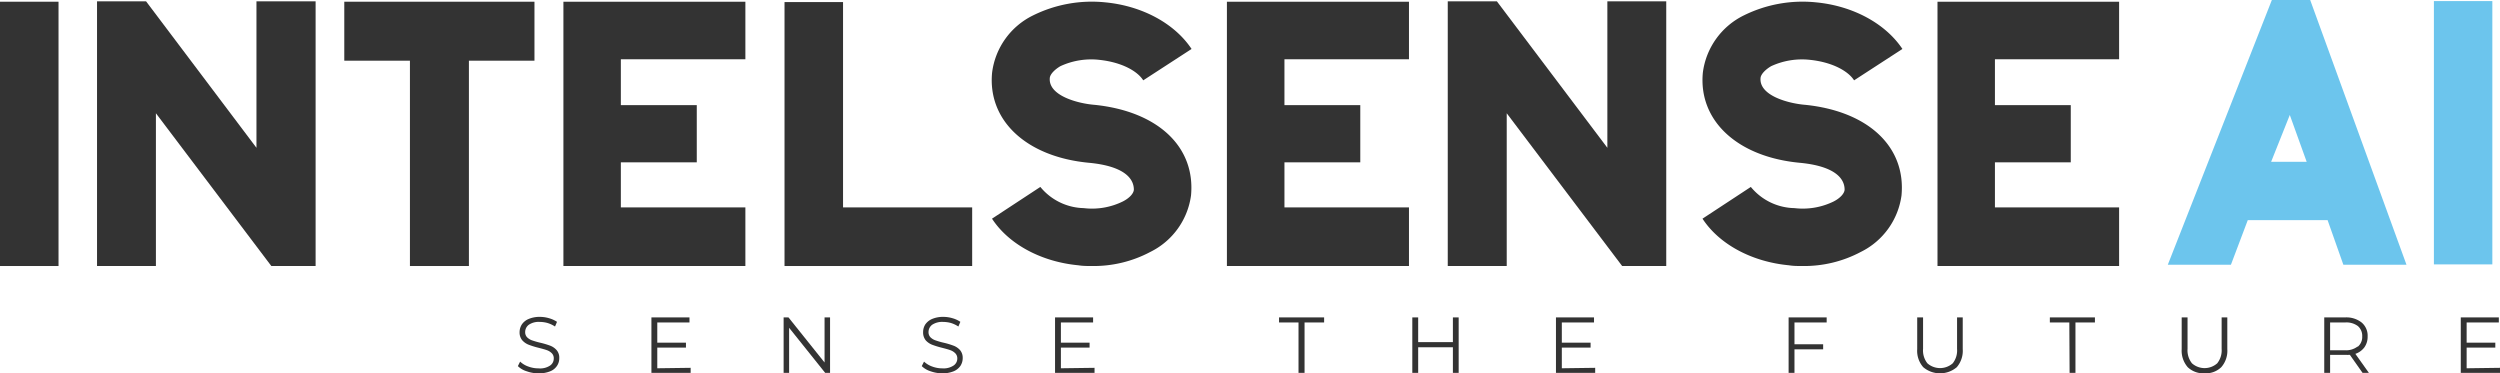 <svg xmlns="http://www.w3.org/2000/svg" viewBox="0 0 277.24 41.4"><defs><style>.cls-1{fill:#6cc5ed;}.cls-2{fill:#333;}</style></defs><title>Asset 40</title><g id="Layer_2" data-name="Layer 2"><g id="Layer_1-2" data-name="Layer 1"><path class="cls-1" d="M240.4,29.36,251.94,0h4.25l10.68,29.36h-7l-1.75-4.95h-8.85l-1.87,4.95Zm11.46-11.42h3.94l-1.87-5.19Z"/><path class="cls-1" d="M269.91,29.32V.12h6.48v29.2Z"/><path class="cls-2" d="M0,29.5V.19H6.49V29.5Z"/><path class="cls-2" d="M17.29,29.5H10.76V.15H16.2L28.44,16.39V.15H35V29.5H30.09L17.29,12.56Z"/><path class="cls-2" d="M59.27,6.73H52V29.5H45.46V6.73H38.18V.19H59.27Z"/><path class="cls-2" d="M68.85,6.57v5.09h8.42V18H68.85v5H82.66V29.5H62.48V.19H82.66V6.57Z"/><path class="cls-2" d="M87,29.5V.23h6.49V23h14.32V29.5Z"/><path class="cls-2" d="M132.08,21.67a8.21,8.21,0,0,1-4.5,6.26,13.38,13.38,0,0,1-6.5,1.57c-.51,0-1,0-1.49-.08-4.14-.39-7.74-2.35-9.58-5.17l5.36-3.52a6.41,6.41,0,0,0,4.81,2.35,7.74,7.74,0,0,0,4.34-.74c.71-.36,1.18-.86,1.22-1.29,0-.59-.16-2.55-5-3-6.93-.66-11.23-4.69-10.72-10a8.2,8.2,0,0,1,4.54-6.34,14.68,14.68,0,0,1,8-1.45c4.11.39,7.71,2.35,9.58,5.17l-5.36,3.48c-.62-1-2.34-2-4.85-2.27a8.12,8.12,0,0,0-4.34.7c-.66.39-1.13.9-1.17,1.29-.2,2,3.17,2.86,5,3v0C128.4,12.36,132.58,16.27,132.08,21.67Z"/><path class="cls-2" d="M142.44,6.57v5.09h8.41V18h-8.41v5h13.81V29.5H136.06V.19h20.19V6.57Z"/><path class="cls-2" d="M167.09,29.5h-6.54V.15H166l12.25,16.24V.15h6.53V29.5h-4.89L167.09,12.56Z"/><path class="cls-2" d="M210.87,21.67a8.21,8.21,0,0,1-4.5,6.26,13.38,13.38,0,0,1-6.5,1.57c-.51,0-1,0-1.48-.08-4.15-.39-7.75-2.35-9.59-5.17l5.36-3.52A6.41,6.41,0,0,0,199,23.08a7.79,7.79,0,0,0,4.35-.74c.7-.36,1.17-.86,1.21-1.29,0-.59-.16-2.55-5-3-6.92-.66-11.23-4.69-10.72-10a8.23,8.23,0,0,1,4.54-6.34,14.68,14.68,0,0,1,8-1.45c4.11.39,7.71,2.35,9.59,5.17l-5.36,3.48c-.63-1-2.35-2-4.86-2.27a8.14,8.14,0,0,0-4.34.7c-.66.39-1.13.9-1.17,1.29-.2,2,3.17,2.86,5,3v0C207.19,12.36,211.37,16.27,210.87,21.67Z"/><path class="cls-2" d="M221.23,6.57v5.09h8.41V18h-8.41v5H235V29.5H214.86V.19H235V6.57Z"/><path class="cls-2" d="M58.43,41.18a2.38,2.38,0,0,1-1-.58l.25-.5a2.49,2.49,0,0,0,.89.54,3.2,3.2,0,0,0,1.14.21A2,2,0,0,0,61,40.54a.93.93,0,0,0,.41-.78.78.78,0,0,0-.22-.59,1.46,1.46,0,0,0-.55-.34c-.22-.08-.52-.16-.91-.26a9.36,9.36,0,0,1-1.1-.34,1.85,1.85,0,0,1-.71-.49,1.33,1.33,0,0,1-.3-.91,1.59,1.59,0,0,1,.25-.85,1.69,1.69,0,0,1,.76-.61,3.12,3.12,0,0,1,1.26-.23,3.57,3.57,0,0,1,1,.15,3.1,3.1,0,0,1,.88.4l-.22.52a3.15,3.15,0,0,0-.83-.39,3.24,3.24,0,0,0-.86-.12,1.94,1.94,0,0,0-1.21.31,1,1,0,0,0-.41.8.81.81,0,0,0,.22.6,1.5,1.5,0,0,0,.56.34,9.33,9.33,0,0,0,.91.26,8.91,8.91,0,0,1,1.1.33,1.82,1.82,0,0,1,.7.49,1.27,1.27,0,0,1,.29.89,1.49,1.49,0,0,1-.25.85,1.61,1.61,0,0,1-.77.61,3.18,3.18,0,0,1-1.27.22A3.79,3.79,0,0,1,58.43,41.18Z"/><path class="cls-2" d="M76.59,40.79v.56H72.24V35.2h4.22v.56H72.89V38h3.18v.55H72.89v2.29Z"/><path class="cls-2" d="M92.05,35.2v6.15h-.54l-4-5v5H86.9V35.2h.54l4,5v-5Z"/><path class="cls-2" d="M103.22,41.18a2.45,2.45,0,0,1-1-.58l.25-.5a2.58,2.58,0,0,0,.89.54,3.2,3.2,0,0,0,1.14.21,2,2,0,0,0,1.24-.31.92.92,0,0,0,.42-.78.79.79,0,0,0-.23-.59,1.46,1.46,0,0,0-.55-.34c-.21-.08-.52-.16-.9-.26a9.62,9.62,0,0,1-1.11-.34,1.85,1.85,0,0,1-.71-.49,1.38,1.38,0,0,1-.29-.91,1.58,1.58,0,0,1,.24-.85,1.75,1.75,0,0,1,.76-.61,3.12,3.12,0,0,1,1.26-.23,3.63,3.63,0,0,1,1,.15,3,3,0,0,1,.87.4l-.22.52a3.24,3.24,0,0,0-.82-.39,3.31,3.31,0,0,0-.87-.12,2,2,0,0,0-1.21.31,1,1,0,0,0-.41.8.81.81,0,0,0,.22.6,1.47,1.47,0,0,0,.57.34,7.92,7.92,0,0,0,.91.26,8.69,8.69,0,0,1,1.09.33,1.85,1.85,0,0,1,.71.49,1.32,1.32,0,0,1,.29.89,1.57,1.57,0,0,1-.25.85,1.71,1.71,0,0,1-.77.61,3.23,3.23,0,0,1-1.28.22A3.88,3.88,0,0,1,103.22,41.18Z"/><path class="cls-2" d="M121.38,40.79v.56H117V35.2h4.22v.56h-3.57V38h3.18v.55h-3.18v2.29Z"/><path class="cls-2" d="M144,35.76h-2.16V35.2h5v.56h-2.17v5.59H144Z"/><path class="cls-2" d="M161.76,35.2v6.15h-.64V38.51h-3.85v2.84h-.65V35.2h.65v2.74h3.85V35.2Z"/><path class="cls-2" d="M176.9,40.79v.56h-4.35V35.2h4.22v.56H173.2V38h3.19v.55H173.2v2.29Z"/><path class="cls-2" d="M199,35.76v2.42h3.18v.56H199v2.61h-.65V35.2h4.22v.56Z"/><path class="cls-2" d="M213.28,40.72a2.75,2.75,0,0,1-.67-2V35.2h.65v3.49a2.3,2.3,0,0,0,.48,1.6,2.13,2.13,0,0,0,2.81,0,2.3,2.3,0,0,0,.48-1.6V35.2h.63v3.52a2.79,2.79,0,0,1-.66,2,2.88,2.88,0,0,1-3.72,0Z"/><path class="cls-2" d="M229.48,35.76h-2.16V35.2h5v.56h-2.16v5.59h-.65Z"/><path class="cls-2" d="M242.61,40.72a2.79,2.79,0,0,1-.67-2V35.2h.65v3.49a2.3,2.3,0,0,0,.49,1.6,2.11,2.11,0,0,0,2.8,0,2.3,2.3,0,0,0,.49-1.6V35.2H247v3.52a2.75,2.75,0,0,1-.67,2,2.48,2.48,0,0,1-1.85.68A2.52,2.52,0,0,1,242.61,40.72Z"/><path class="cls-2" d="M262,41.35l-1.41-2a3.91,3.91,0,0,1-.49,0H258.4v2h-.65V35.2h2.3a2.74,2.74,0,0,1,1.84.56,1.9,1.9,0,0,1,.67,1.55,2,2,0,0,1-.36,1.21,2.08,2.08,0,0,1-1,.72l1.5,2.11Zm-.52-2.91a1.4,1.4,0,0,0,.48-1.13,1.42,1.42,0,0,0-.48-1.15,2.12,2.12,0,0,0-1.4-.4H258.4v3.08H260A2.12,2.12,0,0,0,261.43,38.44Z"/><path class="cls-2" d="M277.24,40.79v.56h-4.35V35.2h4.22v.56h-3.57V38h3.18v.55h-3.18v2.29Z"/></g></g></svg>